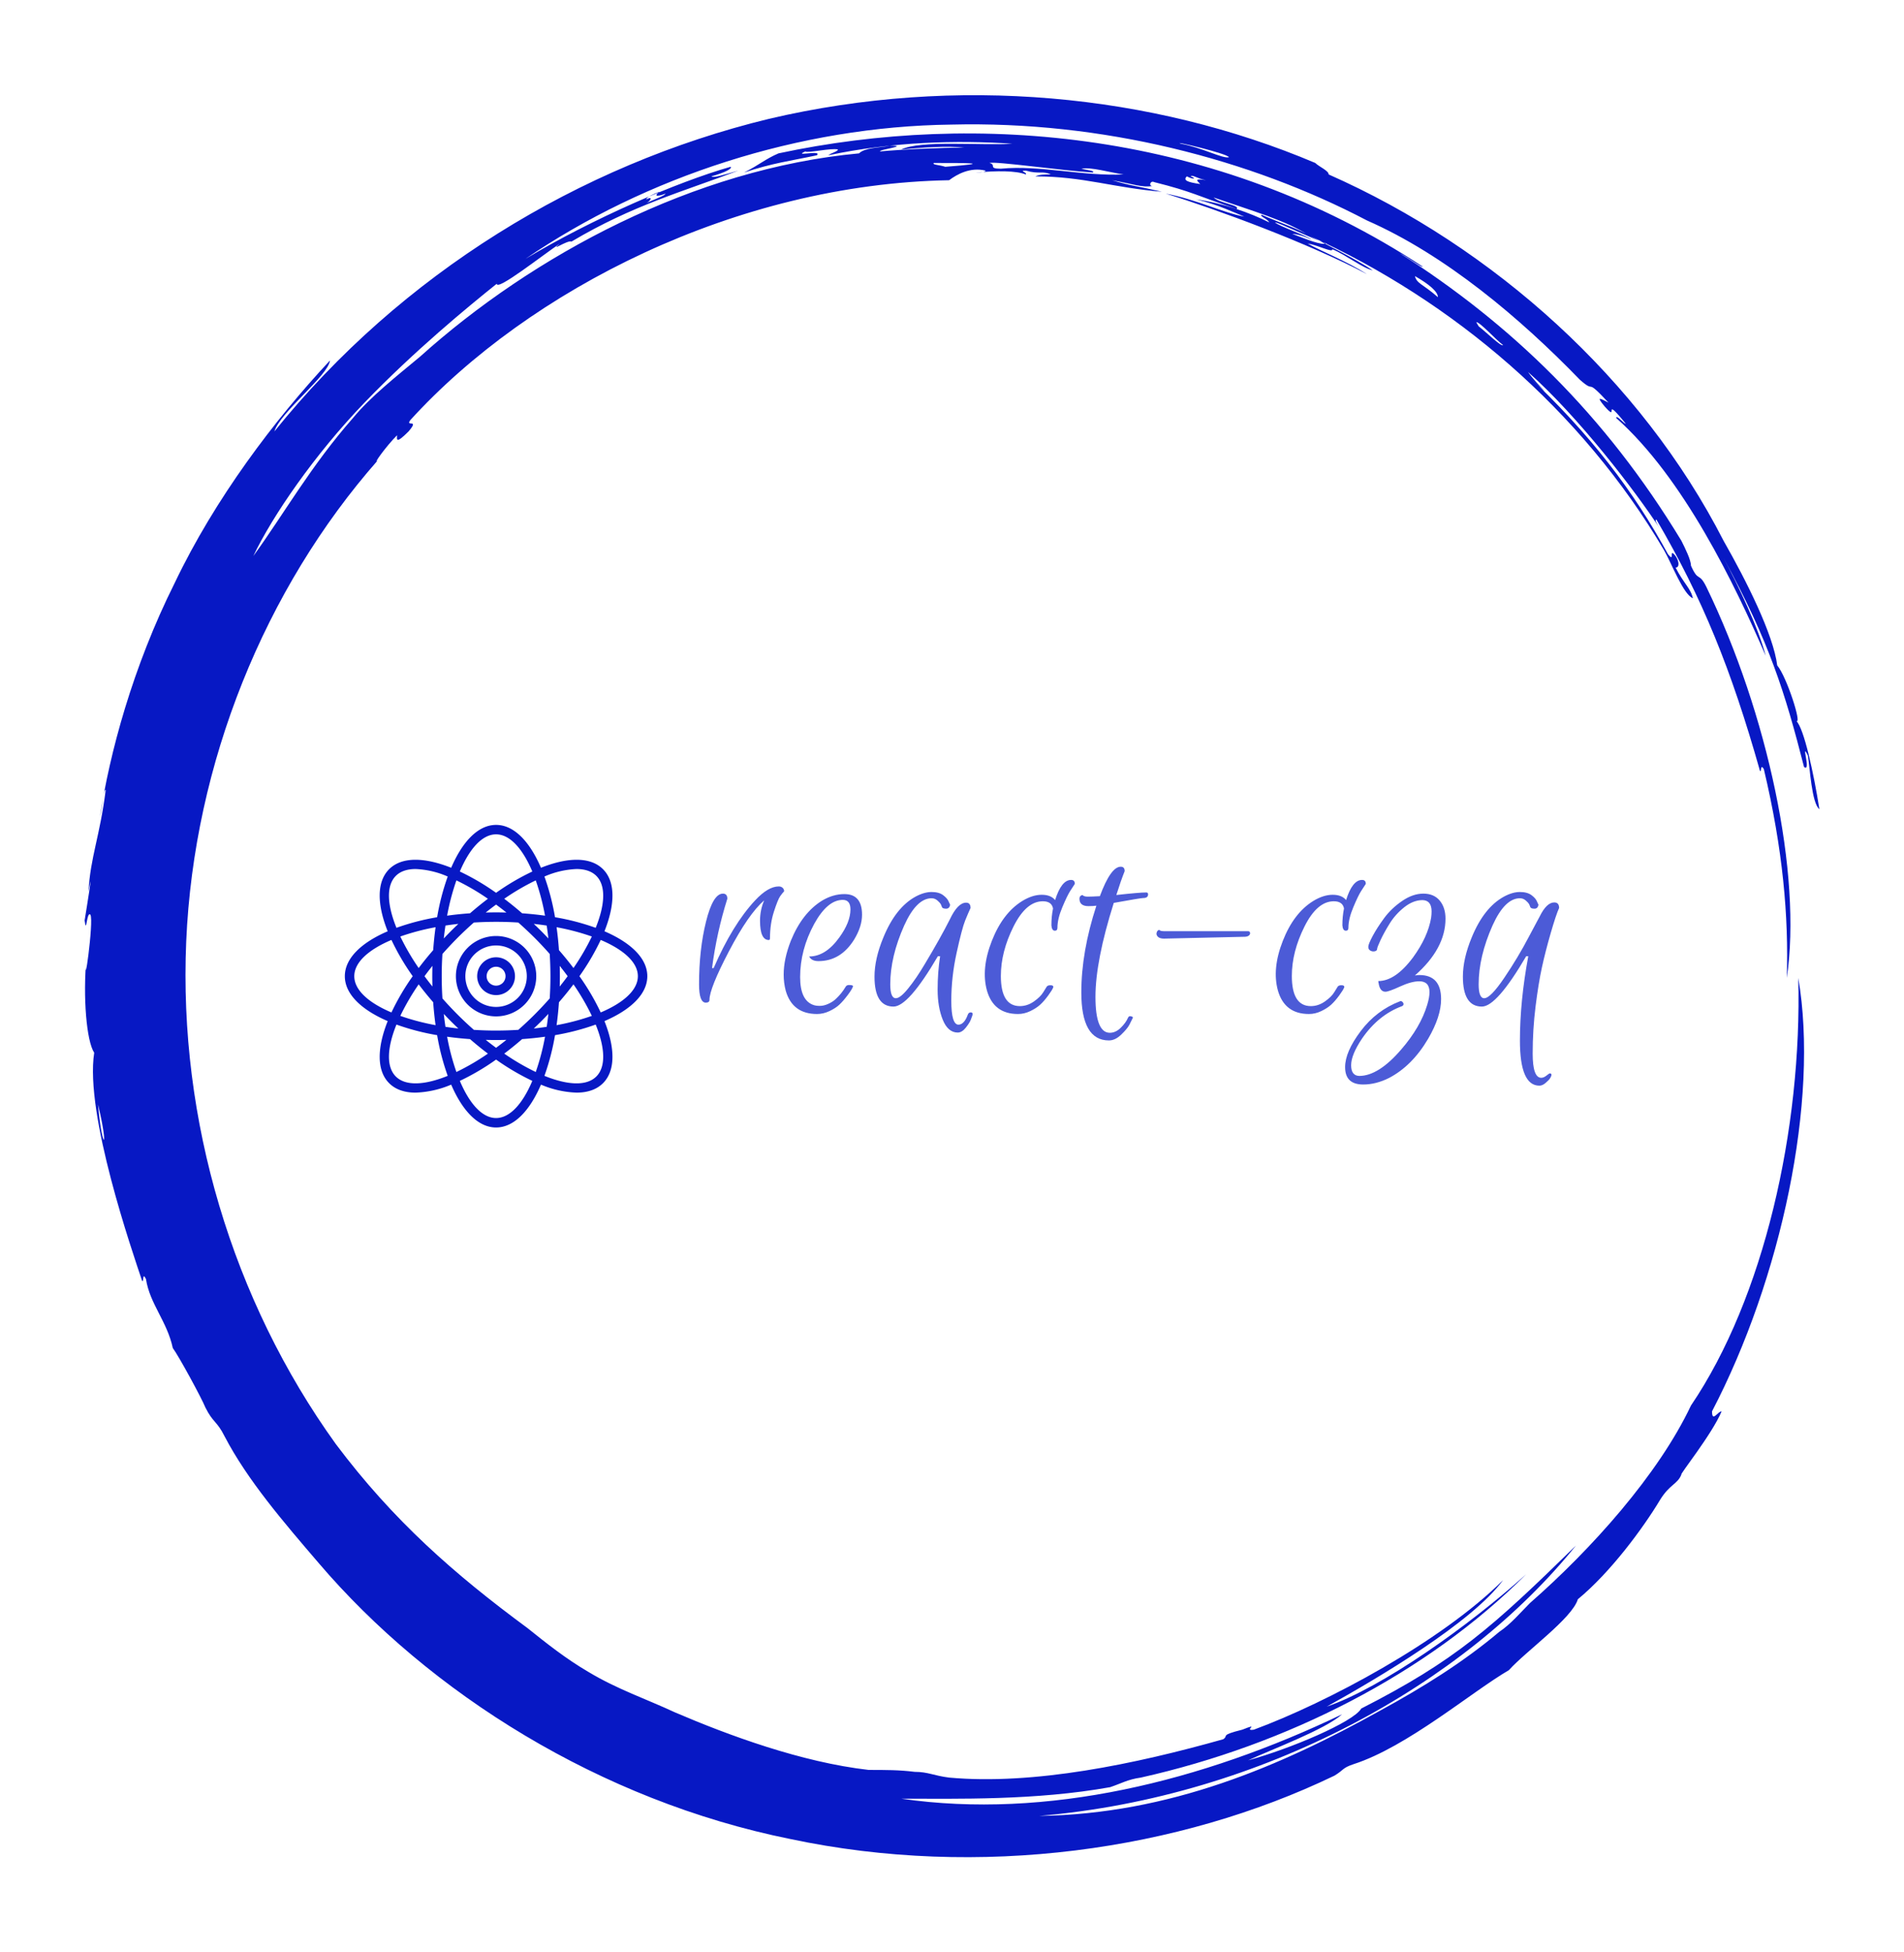 <svg xmlns="http://www.w3.org/2000/svg" version="1.1" xmlns:xlink="http://www.w3.org/1999/xlink" xmlns:svgjs="http://svgjs.dev/svgjs" width="1000px" height="1025px" viewBox="0 0 1000 1125"><g transform="matrix(1,0,0,1,0,0)"><svg viewBox="0 0 320 360" data-background-color="#ffffff" preserveAspectRatio="xMidYMid meet" height="1125" width="1000" xmlns="http://www.w3.org/2000/svg" xmlns:xlink="http://www.w3.org/1999/xlink"><g id="tight-bounds" transform="matrix(1,0,0,1,0,0)"><svg viewBox="0 0 320 360" height="360" width="320"><g><svg></svg></g><g><svg viewBox="0 0 320 360" height="360" width="320"><g><path xmlns="http://www.w3.org/2000/svg" d="M219.58 41.008c0.707 0 6.365 2.829 9.547 3.89-1.061 0.354-3.536-0.707-6.365-1.768 0.707 0 2.122 0.354 3.536 1.06-0.707-0.707-6.011-2.475-6.718-3.182M166.895 30.047c1.061-0.354 13.436 1.414 19.094 1.768 0.354-0.354-0.707-0.354-2.122-0.707 1.768-0.354 5.304 0.707 7.779 1.06-7.425 0.354-15.558-1.768-22.629-1.06-2.475 0-0.707-0.707-2.122-1.061M156.641 30.047c6.365 0 11.315 0 2.121 0.707-1.061-0.354-2.475-0.354-2.121-0.707M256.707 59.395c0.707 0 3.536 3.182 4.95 4.243-0.354 0.354-3.182-2.475-4.596-3.536 0.354 0.354 0 0-0.354-0.707M249.635 54.798c-2.829-2.475-3.889-2.475-4.243-3.889 2.475 1.414 4.243 2.829 4.243 3.889M204.022 32.522c0.354-0.354 1.061 0.354 2.829 0.707-2.122-0.354-1.768 0-1.061 0.707-2.475-0.354-3.182-0.707-2.475-1.414 1.414 0.707 1.768 0.354 0.707 0M103.602 36.765c0-0.354 1.414-1.061 2.475-1.414-1.061 0.707-0.707 1.061 1.061 0.353 0 0.354-2.122 1.061-3.536 1.768 0.707-0.354 1.414-1.414 0-0.707M211.094 28.986c-1.061 0.354-4.95-1.768-8.84-2.475-2.122-0.707 8.486 1.768 8.84 2.475M2.475 203.66c2.122 8.84 0.707 8.486 0 0M2.829 150.621c0.354-1.414 0.707-5.304 1.06-4.95-1.061 8.486-2.829 12.376-3.182 18.74 1.061-5.657-0.354 3.182-0.707 5.304 0.354 2.829 0.354-1.768 1.061-1.06 0.707 1.061-1.414 15.912-0.707 7.779-0.707 7.425 0 15.558 1.414 17.679-1.768 11.315 7.072 36.773 8.84 42.077 0.354 0.354 0-1.768 0.707-0.353 0.707 4.597 3.889 7.779 4.95 12.729 1.061 1.414 5.304 9.193 6.011 10.962 1.414 2.829 2.122 2.475 3.536 5.303 4.243 8.133 10.961 15.912 17.326 23.337 20.508 24.044 51.978 43.845 86.984 50.918 35.006 7.425 71.779 2.122 100.419-11.669 1.768-1.061 1.414-1.414 3.536-2.122 9.901-3.182 21.923-13.436 28.641-17.326 3.182-3.536 11.669-9.547 12.73-13.082 6.011-4.95 12.022-13.083 15.204-18.387 1.768-2.829 3.182-2.829 3.889-4.597-0.354 0 5.657-7.425 7.426-11.668-0.707 0-1.768 2.122-1.768 0 12.729-24.398 19.801-57.282 15.911-79.912 0.707 27.934-6.365 59.05-19.801 78.851-6.011 12.729-18.387 26.519-29.701 36.42-1.768 1.768-3.536 3.889-5.658 5.304-6.718 5.657-14.144 10.254-21.922 14.497-18.387 10.254-38.895 19.094-62.94 19.447 41.37-3.536 78.497-24.398 99.006-49.856-15.558 15.204-22.276 21.215-39.602 30.055-1.414 2.475-13.083 7.425-20.862 9.547 4.597-2.122 14.144-5.657 17.326-8.486-25.812 12.376-54.453 19.448-81.326 15.558 10.254 0 24.751 0.354 38.541-2.121 2.122-0.707 3.182-1.414 5.658-1.768 26.873-6.011 52.685-19.094 71.072-37.481-10.608 9.547-26.519 20.862-36.774 24.398 9.547-5.304 26.873-15.558 32.53-23.337-11.315 11.315-32.53 22.63-45.966 27.58-2.122 0.354 1.414-1.414-2.122 0-4.243 1.061-2.475 1.061-3.536 1.768-16.265 4.597-35.006 8.486-50.563 7.072-2.829-0.354-3.889-1.061-6.365-1.061-2.829-0.354-5.304-0.354-8.486-0.354-12.376-1.414-25.812-6.365-35.713-10.607-5.304-2.475-10.608-4.243-15.912-7.426-4.243-2.475-7.779-5.304-11.314-8.132-13.436-9.901-24.751-19.801-35.36-33.945-19.094-26.519-28.994-59.757-27.58-92.641 1.414-32.884 14.497-65.061 35.359-88.752-1.061 1.061 1.414-2.475 3.536-4.596 0 0.707-0.354 1.768 2.122-0.707 2.122-2.475-0.707-0.707 0.353-2.122 21.923-24.044 60.111-43.492 99.36-44.199 1.414-1.061 3.889-2.475 6.718-1.768 0 0.354-1.768 0.354-1.768 0.354 3.889-0.354 7.425-0.354 9.193 0.353 0.354-0.354-1.414-0.707 0-0.707 2.475 0.707 3.182 0 4.597 0.707-1.061 0-2.122 0-2.829 0.354 8.84 0 14.497 2.122 23.337 2.829-4.597-1.061-5.657-1.061-9.193-2.122 3.889 0.707 5.657 1.414 7.425 1.061-0.707 0-0.354-1.061 0.354-0.707 7.072 1.768 7.779 2.475 15.204 4.95 0.707-0.707-3.182-1.061-4.243-2.122 7.072 2.475 13.436 4.243 17.68 7.072-1.414-1.061-5.657-2.475-8.84-3.889-0.354 0.354 1.061 0.707 1.414 1.414-3.536-1.768-8.486-3.536-13.436-4.243 4.243 1.061 7.072 2.475 8.84 3.182-3.889-0.707-8.84-3.182-14.498-4.243 9.193 2.829 26.519 9.193 37.127 14.851-3.889-2.475-8.486-4.243-10.961-5.657 2.122 0.354 4.597 1.768 4.597 1.06 2.475 1.061 5.657 3.536 7.425 3.89-3.182-2.122-9.547-5.304-11.668-6.365 26.519 12.022 50.21 32.177 65.414 57.989 1.414 2.475 3.536 8.133 5.304 8.84-0.354-1.768-1.768-2.829-3.182-5.657 0.707 0 0.707-1.061 0-2.122-1.414-1.768 0 1.414-1.415-0.354-6.365-11.669-14.144-21.923-26.165-33.237 6.718 6.365 1.768 1.768 0.353-0.354 9.193 8.133 19.801 21.923 24.398 28.995-0.707-1.061-1.061-1.768-0.707-1.768 8.486 14.497 13.79 27.58 19.094 46.32 0.354 0.354 0-1.414 0.707-0.353 3.536 14.851 4.597 27.227 4.243 38.541 2.829-19.094-3.536-48.796-14.851-72.133-1.414-2.829-1.414-0.707-2.829-3.889 0-1.061-1.061-3.182-1.768-4.597-14.144-23.337-31.47-39.956-51.978-53.038 1.414 0.707 4.243 2.829 4.244 2.475-38.188-25.105-82.387-28.641-118.807-20.862-2.475 1.061-3.536 2.122-6.365 3.536 5.304-1.768 8.486-2.122 13.437-3.183 1.061-1.061-4.597 0.354-2.122-0.707 0.354 0.354 4.95-0.707 6.011-0.353 0 0.354-1.414 0.707-1.768 1.06 11.669-2.475 23.691-2.829 33.945-2.121-6.011 0.354-16.972-0.707-20.508 1.061 3.536-0.354 8.486-0.707 11.668-0.354-4.243 0-12.022 0.354-15.558 0.707-0.354-0.354 5.657-1.061 1.768-1.06-1.768 0.354-4.597 0.354-5.657 1.414-30.409 2.829-60.111 18.74-80.973 37.481-4.243 3.536-9.193 7.425-12.375 11.314-7.779 8.84-12.729 17.68-18.387 25.459 3.536-7.425 11.315-18.74 20.508-28.287 9.193-9.547 19.094-17.68 24.398-21.923 0 1.414 8.486-5.304 11.669-7.425-2.122 1.768 1.414-0.707 2.121-0.354 11.315-6.718 20.508-9.193 30.763-13.083-2.475 0.707-4.597 1.414-4.951 1.061 2.475-0.707 3.889-1.414 3.536-1.768-9.901 2.829-25.459 9.547-37.834 16.972 22.276-15.204 50.564-24.398 78.497-24.751 27.934-0.707 55.16 6.365 76.729 17.68 14.497 6.365 28.287 18.033 39.249 29.348 3.182 2.829 0.707-0.707 5.304 4.243-1.414-0.707-2.475-1.414-0.707 0.707 2.829 3.182-0.707-2.475 3.889 3.182-0.354 0-1.768-1.768-1.768-1.061 12.376 10.961 21.923 30.762 27.58 43.846-1.414-5.304-4.95-12.729-7.779-18.033 8.486 15.558 11.315 24.751 14.851 38.541 1.414 1.061-0.707-4.95 0.707-2.121 0.354 2.122 0.707 8.84 2.122 9.9-1.061-6.718-2.829-14.851-4.243-16.265 1.061 0.707-1.768-8.133-3.536-10.254-0.707-5.657-5.657-15.558-9.901-22.984-15.204-29.702-42.431-54.099-72.839-67.536 0-0.707-1.768-1.414-2.476-2.121-30.055-12.729-66.122-16.265-100.773-8.133-35.006 8.486-67.889 28.641-91.227 57.636 1.061-3.536 9.901-10.254 10.255-13.083-10.254 10.961-21.215 25.459-28.641 41.016-7.779 15.558-12.022 31.47-13.79 43.138" fill="#0718c4" fill-rule="nonzero" stroke="none" stroke-width="1" stroke-linecap="butt" stroke-linejoin="miter" stroke-miterlimit="10" stroke-dasharray="" stroke-dashoffset="0" font-family="none" font-weight="none" font-size="none" text-anchor="none" style="mix-blend-mode: normal" data-fill-palette-color="tertiary"></path></g><g transform="matrix(1,0,0,1,48,152.102)"><svg viewBox="0 0 224 55.797" height="55.797" width="224"><g><svg viewBox="0 0 316.224 78.769" height="55.797" width="224"><g transform="matrix(1,0,0,1,92.224,10.886)"><svg viewBox="0 0 224 56.996" height="56.996" width="224"><g id="textblocktransform"><svg viewBox="0 0 224 56.996" height="56.996" width="224" id="textblock"><g><svg viewBox="0 0 224 56.996" height="56.996" width="224"><g transform="matrix(1,0,0,1,0,0)"><svg width="224" viewBox="0.68 -24.12 148.38 37.76" height="56.996" data-palette-color="#4c5bd7"><path d="M12.72-11.48L12.72-11.48Q11.2-11.48 11.2-14.8L11.2-14.8Q11.2-16.68 11.92-18.32L11.92-18.32Q9.2-15.96 5.84-9.54 2.48-3.12 2.48-1.16L2.48-1.16Q2.48-0.68 1.84-0.68L1.84-0.68Q0.68-0.68 0.68-3.84L0.68-3.84Q0.68-9.8 1.88-14.64 3.08-19.48 4.8-19.48L4.8-19.48Q5.56-19.48 5.56-18.6L5.56-18.6Q3.72-12.76 2.92-6.64L2.92-6.64 3.2-6.64Q6.44-14.12 10.36-18.32L10.36-18.32Q12.6-20.72 14.44-20.72L14.44-20.72Q14.84-20.72 15.1-20.48 15.36-20.24 15.36-19.88L15.36-19.88Q15.08-19.6 14.68-19.04 14.28-18.48 13.6-16.38 12.92-14.28 12.92-11.8L12.92-11.8Q12.92-11.48 12.72-11.48ZM25.76-19.4L25.76-19.4Q28.8-19.4 28.8-15.84L28.8-15.84Q28.8-13.8 27.44-11.56L27.44-11.56Q25.12-7.84 21.28-7.84L21.28-7.84Q20.68-7.84 20.28-8.04 19.88-8.24 19.68-8.64L19.68-8.64Q22.52-8.64 24.88-11.92L24.88-11.92Q26.8-14.56 26.8-16.76L26.8-16.76Q26.8-18.4 25.48-18.4L25.48-18.4Q22.84-18.4 20.56-14.28L20.56-14.28Q18.12-9.8 18.12-5.08L18.12-5.08Q18.12-1.08 20.4-0.28L20.4-0.28Q20.84-0.12 21.52-0.12 22.2-0.12 22.96-0.46 23.72-0.8 24.24-1.28L24.24-1.28Q25.28-2.24 25.96-3.4L25.96-3.4Q26.12-3.72 26.56-3.72L26.56-3.72Q27.28-3.72 27.24-3.48L27.24-3.48Q27.12-3.04 26.34-2 25.56-0.96 24.9-0.34 24.24 0.28 23.18 0.78 22.12 1.28 21.04 1.28L21.04 1.28Q16.8 1.28 15.64-2.72L15.64-2.72Q15.28-4.08 15.28-5.52L15.28-5.52Q15.28-8.2 16.52-11.36L16.52-11.36Q18.48-16.16 21.92-18.28L21.92-18.28Q23.8-19.4 25.76-19.4ZM34.23 0L34.23 0Q30.95 0 30.95-5.16L30.95-5.16Q30.95-8.24 32.48-11.92L32.48-11.92Q34.59-17.08 38.03-18.96L38.03-18.96Q39.52-19.76 40.8-19.76 42.08-19.76 42.81-19.2 43.55-18.64 43.76-18.08L43.76-18.08 44-17.56Q43.88-16.88 43.31-16.88L43.31-16.88Q42.67-16.88 42.58-17.18 42.48-17.48 42.36-17.7 42.23-17.92 41.8-18.3 41.36-18.68 40.8-18.68L40.8-18.68Q38.2-18.68 36.08-14L36.08-14Q33.67-8.6 33.67-3.84L33.67-3.84Q33.67-1.44 34.63-1.44L34.63-1.44Q35.4-1.44 36.77-3.14 38.16-4.84 39.67-7.4L39.67-7.4Q42.31-11.8 43.95-15.04L43.95-15.04Q45.31-17.92 46.76-17.92L46.76-17.92Q47.52-17.92 47.52-17L47.52-17Q47.16-16.24 46.59-14.84 46.03-13.44 45.12-9.28 44.2-5.12 44.2-1 44.2 3.12 45.44 3.12L45.44 3.12Q45.91 3.12 46.31 2.7 46.72 2.28 47.03 1.44L47.03 1.44Q47.16 1 47.59 1L47.59 1Q47.75 1 47.84 1.12 47.91 1.24 47.84 1.52 47.75 1.8 47.55 2.3 47.36 2.8 46.7 3.64 46.03 4.48 45.31 4.48L45.31 4.48Q43.63 4.48 42.73 2.28 41.84 0.08 41.84-2.92 41.84-5.92 42.27-8.68L42.27-8.68 41.88-8.68Q36.8 0 34.23 0ZM60.59-3.32Q60.75-3.68 61.27-3.68 61.79-3.68 61.79-3.44L61.79-3.44 61.79-3.32Q61.63-2.88 60.91-1.9 60.19-0.92 59.53-0.32 58.87 0.28 57.83 0.78 56.79 1.28 55.71 1.28L55.71 1.28Q51.51 1.28 50.35-2.76L50.35-2.76Q49.31-6.52 51.19-11.32 53.07-16.12 56.43-18.2L56.43-18.2Q58.19-19.28 59.79-19.28 61.39-19.28 62.11-18.36L62.11-18.36Q63.19-21.84 64.87-21.84L64.87-21.84Q65.51-21.84 65.51-21.16L65.51-21.16Q65.19-20.68 64.69-19.9 64.19-19.12 63.35-17.12 62.51-15.12 62.51-13.6L62.51-13.6Q62.51-13.08 62.07-13.08L62.07-13.08Q61.55-13.08 61.47-14L61.47-14Q61.47-15.56 61.75-16.92L61.75-16.92Q61.51-18.16 59.99-18.16L59.99-18.16Q57.11-18.16 54.93-13.8 52.75-9.44 52.75-5.28L52.75-5.28Q52.75-0.08 56.03-0.08L56.03-0.08Q57.31-0.08 58.45-0.88 59.59-1.68 60.07-2.48L60.07-2.48 60.59-3.32ZM67.87-17.32L67.87-17.32Q66.31-17.32 66.31-18.6L66.31-18.6Q66.31-19.08 66.71-19.2L66.71-19.2Q66.75-19.24 66.83-19.24L66.83-19.24Q67.07-18.96 67.73-18.96 68.39-18.96 69.83-19.04L69.83-19.04Q71.71-24.12 73.43-24.12L73.43-24.12Q74.11-24.12 74.11-23.36L74.11-23.36Q73.47-21.76 72.67-19.24L72.67-19.24Q76.63-19.68 77.83-19.68L77.83-19.68Q78.15-19.68 78.15-19.36L78.15-19.36Q78.15-18.72 77.31-18.72L77.31-18.72Q76.87-18.72 72.23-17.88L72.23-17.88Q69.07-7.88 69.07-1.68 69.07 4.52 71.55 4.52L71.55 4.52Q72.55 4.52 73.43 3.66 74.31 2.8 74.67 1.96L74.67 1.96Q74.83 1.52 75.35 1.72L75.35 1.72Q75.59 1.8 75.51 1.96L75.51 1.96Q75.27 2.48 74.91 3.16 74.55 3.84 73.51 4.84 72.47 5.84 71.39 5.84L71.39 5.84Q66.63 5.84 66.63-2.44L66.63-2.44Q66.63-9.44 69.23-17.4L69.23-17.4Q68.67-17.32 67.87-17.32ZM94.91-12.04L94.91-12.04Q94.91-12.04 80.91-11.72L80.91-11.72Q79.75-11.72 79.59-12.52L79.59-12.52Q79.63-13.12 80.07-13.24L80.07-13.24Q80.23-13 80.91-13L80.91-13 95.39-13Q95.79-13 95.75-12.56L95.75-12.56Q95.59-12.08 94.91-12.04ZM110.79-3.32Q110.95-3.68 111.47-3.68 111.99-3.68 111.99-3.44L111.99-3.44 111.99-3.32Q111.83-2.88 111.11-1.9 110.39-0.92 109.73-0.32 109.07 0.28 108.03 0.78 106.99 1.28 105.91 1.28L105.91 1.28Q101.71 1.28 100.55-2.76L100.55-2.76Q99.51-6.52 101.39-11.32 103.27-16.12 106.63-18.2L106.63-18.2Q108.39-19.28 109.99-19.28 111.59-19.28 112.31-18.36L112.31-18.36Q113.39-21.84 115.07-21.84L115.07-21.84Q115.71-21.84 115.71-21.16L115.71-21.16Q115.39-20.68 114.89-19.9 114.39-19.12 113.55-17.12 112.71-15.12 112.71-13.6L112.71-13.6Q112.71-13.08 112.27-13.08L112.27-13.08Q111.75-13.08 111.67-14L111.67-14Q111.67-15.56 111.95-16.92L111.95-16.92Q111.71-18.16 110.19-18.16L110.19-18.16Q107.31-18.16 105.13-13.8 102.95-9.44 102.95-5.28L102.95-5.28Q102.95-0.08 106.23-0.08L106.23-0.08Q107.51-0.08 108.65-0.88 109.79-1.68 110.27-2.48L110.27-2.48 110.79-3.32ZM115.26 13.44L115.26 13.44Q112.14 13.44 112.14 10.44L112.14 10.44Q112.14 7.8 114.84 4.22 117.54 0.64 121.62-0.92L121.62-0.92Q121.82-1 122.02-0.82 122.22-0.64 122.22-0.42 122.22-0.2 121.98-0.08L121.98-0.08Q117.86 1.44 115.06 5.52L115.06 5.52Q113.18 8.32 113.18 10.12 113.18 11.92 114.58 11.96L114.58 11.96Q117.9 11.96 121.82 7.4L121.82 7.4Q125.14 3.56 126.3-0.28L126.3-0.28Q126.7-1.6 126.7-2.48L126.7-2.48Q126.7-4.36 124.94-4.36L124.94-4.36Q123.58-4.36 121.62-3.46 119.66-2.56 119.1-2.56L119.1-2.56Q118.18-2.56 117.94-3.92L117.94-3.92 117.86-4.4Q120.82-4.4 123.86-8.48L123.86-8.48Q126.42-12 126.98-15.32L126.98-15.32Q127.06-15.92 127.06-16.4L127.06-16.4Q127.06-18.32 125.5-18.36L125.5-18.36Q123.9-18.36 122.36-17.14 120.82-15.92 119.84-14.34 118.86-12.76 118.26-11.48 117.66-10.2 117.66-9.92 117.66-9.64 117.28-9.54 116.9-9.44 116.52-9.64 116.14-9.84 116.14-10.3 116.14-10.76 116.9-12.18 117.66-13.6 118.88-15.26 120.1-16.92 121.96-18.2 123.82-19.48 125.64-19.48 127.46-19.48 128.46-18.28 129.46-17.08 129.46-15.16L129.46-15.16Q129.46-10 124.18-5.36L124.18-5.36Q124.66-5.44 124.94-5.44L124.94-5.44Q128.7-5.44 128.7-1.28L128.7-1.28Q128.7 1.72 126.46 5.56L126.46 5.56Q123.7 10.24 119.7 12.32L119.7 12.32Q117.46 13.44 115.26 13.44ZM135.74 0L135.74 0Q132.46 0 132.46-5.16L132.46-5.16Q132.46-8.24 133.98-11.92L133.98-11.92Q136.1-17.08 139.54-18.96L139.54-18.96Q141.02-19.76 142.3-19.76 143.58-19.76 144.32-19.2 145.06-18.64 145.26-18.08L145.26-18.08 145.5-17.56Q145.38-16.88 144.82-16.88L144.82-16.88Q144.18-16.88 144.08-17.18 143.98-17.48 143.86-17.7 143.74-17.92 143.3-18.3 142.86-18.68 142.3-18.68L142.3-18.68Q139.7-18.68 137.58-14L137.58-14Q135.18-8.6 135.18-3.84L135.18-3.84Q135.18-1.44 136.14-1.44L136.14-1.44Q137.22-1.44 139.6-4.96 141.98-8.48 143.82-12L143.82-12 145.7-15.52Q146.9-17.96 148.22-17.96L148.22-17.96Q149.06-17.96 149.06-17L149.06-17Q148.54-15.88 147.62-12.7 146.7-9.52 146.1-6.78 145.5-4.04 145-0.04 144.5 3.96 144.5 8.12 144.5 12.28 145.98 12.28L145.98 12.28Q146.42 12.28 146.88 11.9 147.34 11.52 147.48 11.52 147.62 11.52 147.7 11.62 147.78 11.72 147.72 11.92 147.66 12.12 147.48 12.4 147.3 12.68 146.74 13.16 146.18 13.64 145.66 13.64L145.66 13.64Q142.3 13.64 142.3 5.88L142.3 5.88Q142.3-0.92 143.74-8.68L143.74-8.68 143.38-8.68Q138.3 0 135.74 0Z" opacity="1" transform="matrix(1,0,0,1,0,0)" fill="#4c5bd7" class="undefined-text-0" data-fill-palette-color="primary" id="text-0"></path></svg></g></svg></g></svg></g></svg></g><g><svg viewBox="0 0 78.769 78.769" height="78.769" width="78.769"><g><svg xmlns="http://www.w3.org/2000/svg" data-name="Layer 1" viewBox="0 0 128 128" x="0" y="0" height="78.769" width="78.769" class="icon-icon-0" data-fill-palette-color="accent" id="icon-0"><path d="M18.136 82.998c-4.542 11.393-4.679 20.969 0.609 26.257 2.711 2.711 6.544 3.998 11.174 3.998a41.839 41.839 0 0 0 15.084-3.387C49.847 121.133 56.521 128 64 128s14.153-6.867 18.997-18.135a41.841 41.841 0 0 0 15.084 3.387c4.628 0 8.464-1.287 11.174-3.997 5.288-5.288 5.151-14.864 0.609-26.257C121.132 78.154 128 71.479 128 64s-6.868-14.154-18.136-18.998c4.542-11.393 4.679-20.969-0.609-26.257C103.966 13.457 94.39 13.593 82.998 18.135 78.154 6.868 71.479 0 64 0 56.521 0 49.846 6.868 45.002 18.136c-11.392-4.542-20.968-4.679-26.257 0.609-5.288 5.288-5.151 14.864-0.609 26.257C6.868 49.846 0 56.521 0 64S6.868 78.154 18.136 82.998Zm3.437 23.429c-4.121-4.121-3.695-12.19 0.274-21.963a100.747 100.747 0 0 0 17.21 4.479A100.75 100.75 0 0 0 43.535 106.153C33.763 110.121 25.696 110.546 21.573 106.427Zm15.493-38.063Q35.315 66.18 33.71 64q1.604-2.179 3.356-4.364C37.027 61.078 37 62.53 37 64S37.027 66.922 37.066 68.364Zm-5.816-7.814a98.957 98.957 0 0 1-7.776-13.336A98.959 98.959 0 0 1 38.402 43.282q-0.656 4.687-1.012 9.696Q34.103 56.764 31.25 60.55ZM37.39 75.022q0.352 5.001 1.012 9.696a98.959 98.959 0 0 1-14.928-3.932 98.957 98.957 0 0 1 7.776-13.336Q34.1 71.228 37.39 75.022ZM47.736 47.736q3.382-3.382 6.856-6.436Q59.203 41.007 64 41q4.789 0 9.408 0.3 3.463 3.051 6.856 6.436 3.384 3.384 6.437 6.861Q86.993 59.206 87 64q0 4.786-0.299 9.403-3.052 3.465-6.437 6.861-3.384 3.384-6.861 6.437Q68.794 86.993 64 87q-4.786 0-9.403-0.299-3.465-3.052-6.861-6.437-3.384-3.384-6.437-6.861Q41.007 68.794 41 64q0-4.786 0.299-9.403Q44.352 51.131 47.736 47.736Zm-5.867 0.305q0.306-2.783 0.713-5.459 2.675-0.406 5.459-0.713c-1.048 0.992-2.093 1.999-3.133 3.039S42.862 46.993 41.869 48.041ZM59.625 37.067q2.189-1.756 4.375-3.361 2.184 1.608 4.375 3.361C66.929 37.027 65.474 37 64 37S61.071 37.027 59.625 37.067ZM79.959 41.869q2.783 0.306 5.459 0.713 0.406 2.675 0.713 5.459c-0.992-1.048-2-2.093-3.039-3.133S81.007 42.862 79.959 41.869Zm6.172 38.09q-0.306 2.783-0.713 5.459-2.672 0.406-5.453 0.712 1.569-1.486 3.127-3.038C84.131 82.052 85.138 81.007 86.131 79.959ZM68.364 90.934q-2.184 1.752-4.364 3.357-2.179-1.604-4.365-3.357C61.078 90.973 62.53 91 64 91S66.922 90.973 68.364 90.934ZM48.035 86.13q-2.78-0.306-5.453-0.712-0.406-2.675-0.713-5.459c0.992 1.048 2 2.093 3.039 3.133Q46.465 84.648 48.035 86.13Zm-4.753 3.468q4.685 0.655 9.691 1.012 3.786 3.288 7.573 6.143a98.939 98.939 0 0 1-13.332 7.773A98.957 98.957 0 0 1 43.282 89.598ZM64 124c-5.827 0-11.23-6.004-15.334-15.718a100.87 100.87 0 0 0 15.334-9.011 100.857 100.857 0 0 0 15.335 9.01C75.231 117.996 69.827 124 64 124Zm16.786-19.473A98.95 98.95 0 0 1 67.454 96.753q3.778-2.851 7.574-6.143 4.998-0.352 9.69-1.012A98.956 98.956 0 0 1 80.786 104.527Zm25.641 1.9c-4.121 4.122-12.19 3.696-21.963-0.273a100.752 100.752 0 0 0 4.479-17.211 100.747 100.747 0 0 0 17.21-4.479C110.122 94.237 110.547 102.306 106.427 106.427ZM90.934 59.636Q92.685 61.82 94.29 64q-1.604 2.179-3.356 4.364C90.973 66.922 91 65.47 91 64S90.973 61.078 90.934 59.636ZM90.61 52.978q-0.352-5.001-1.012-9.696a98.959 98.959 0 0 1 14.928 3.932 98.957 98.957 0 0 1-7.776 13.336Q93.9 56.772 90.61 52.978Zm0 22.044q3.287-3.785 6.14-7.572a98.957 98.957 0 0 1 7.776 13.336A98.959 98.959 0 0 1 89.598 84.718Q90.254 80.031 90.61 75.022ZM124 64c0 5.828-6.006 11.232-15.723 15.336A100.743 100.743 0 0 0 99.274 64 100.743 100.743 0 0 0 108.277 48.664C117.994 52.768 124 58.172 124 64ZM98.044 18.67c3.534 0 6.41 0.932 8.383 2.903 4.121 4.121 3.695 12.19-0.273 21.963a100.747 100.747 0 0 0-17.211-4.479 100.75 100.75 0 0 0-4.479-17.211A37.466 37.466 0 0 1 98.044 18.67ZM84.718 38.402q-4.687-0.656-9.696-1.012-3.784-3.286-7.569-6.138a99.022 99.022 0 0 1 13.333-7.779A98.949 98.949 0 0 1 84.718 38.402ZM64 4c5.828 0 11.232 6.006 15.336 15.722a100.746 100.746 0 0 0-15.337 9.004A100.755 100.755 0 0 0 48.664 19.723C52.768 10.006 58.172 4 64 4ZM47.214 23.474a99.029 99.029 0 0 1 13.333 7.778q-3.777 2.85-7.569 6.138-5.001 0.352-9.696 1.012A98.954 98.954 0 0 1 47.214 23.474ZM21.573 21.573c1.973-1.973 4.848-2.903 8.383-2.903a37.465 37.465 0 0 1 13.58 3.176 100.749 100.749 0 0 0-4.479 17.211A100.747 100.747 0 0 0 21.846 43.536C17.878 33.763 17.453 25.694 21.573 21.573ZM19.723 48.664A100.743 100.743 0 0 0 28.726 64 100.743 100.743 0 0 0 19.723 79.336C10.006 75.232 4 69.828 4 64S10.006 52.768 19.723 48.664Z" fill="#0718c4" data-fill-palette-color="accent"></path><path d="M64 81A17 17 0 1 0 47 64 17.019 17.019 0 0 0 64 81Zm0-30A13 13 0 1 1 51 64 13.015 13.015 0 0 1 64 51Z" fill="#0718c4" data-fill-palette-color="accent"></path><path d="M64 72a8 8 0 1 0-8-8A8.009 8.009 0 0 0 64 72Zm0-12a4 4 0 1 1-4 4A4.004 4.004 0 0 1 64 60Z" fill="#0718c4" data-fill-palette-color="accent"></path></svg></g></svg></g></svg></g></svg></g></svg></g><defs></defs></svg><rect width="320" height="360" fill="none" stroke="none" visibility="hidden"></rect></g></svg></g></svg>